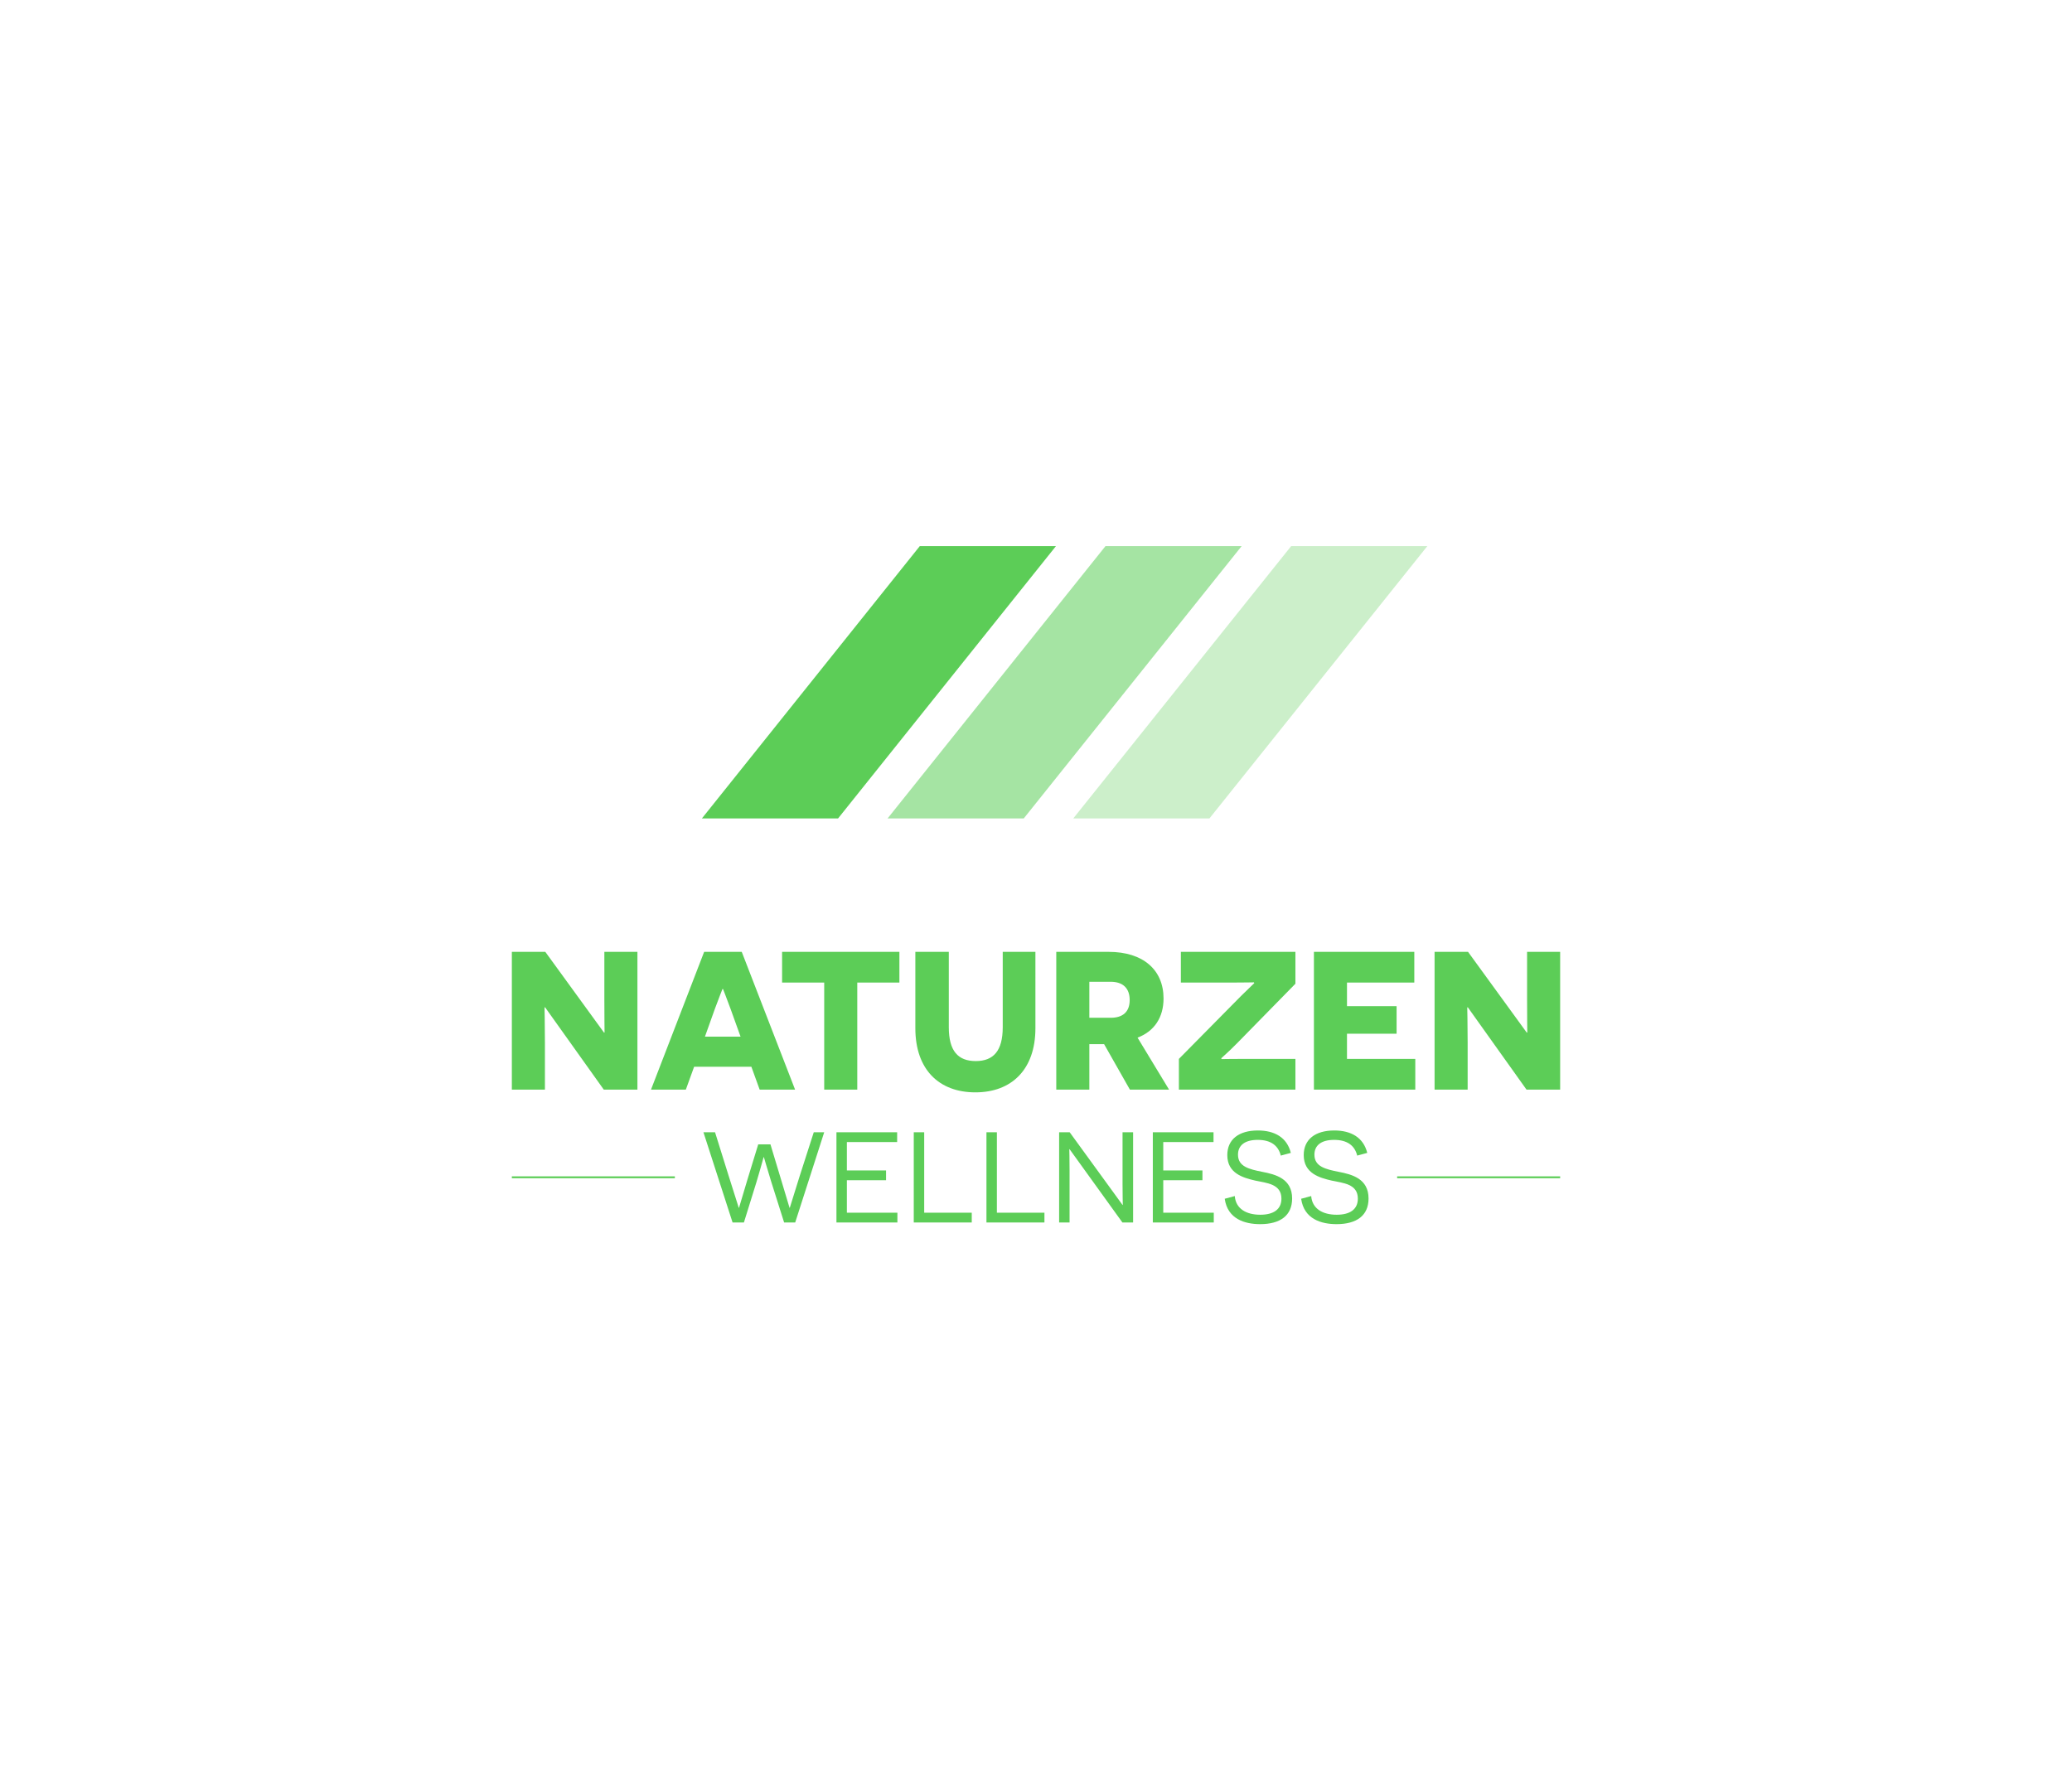 <svg xmlns:mydata="http://www.w3.org/2000/svg" mydata:contrastcolor="4EC3E0" mydata:template="contrast" mydata:presentation="2.5" mydata:layouttype="above-text" mydata:id1="69" mydata:id2="68" mydata:companyname="Naturzen Wellness" xmlns="http://www.w3.org/2000/svg" viewBox="0 0 550 470">
  <g fill="#005f86" stroke-miterlimit="10" font-family="none" font-weight="none" font-size="none" text-anchor="none" style="mix-blend-mode:normal">
    <path d="M160.266 289.28h8.935v-36.572h-8.778v12.696c0 3.97.052 8.673.052 8.725h-.156l-15.57-21.421h-8.882v36.572h8.778v-12.539c0-4.754-.105-9.247-.105-9.3h.157zm39.185-6.06l2.195 6.06h9.404l-14.159-36.572h-9.979l-14.106 36.572h9.247l2.195-6.06zm-2.873-7.994h-9.457l2.613-7.314c1.149-3.03 1.985-5.277 2.037-5.33h.157c.052.053.888 2.352 2.038 5.382zm42.163-14.368v-8.15H207.6v8.15h11.182v28.422h8.777v-28.422zm36.102-8.15h-8.673v20.01c0 6.27-2.455 8.987-7.157 8.987-4.755 0-7.158-2.717-7.158-8.987v-20.01h-8.882v20.271c0 11.025 6.322 17.033 15.935 17.033 9.561 0 15.935-6.008 15.935-17.033zm25.079 36.572h10.397l-8.36-13.793c4.441-1.672 6.897-5.381 6.897-10.397 0-7.576-5.382-12.382-14.577-12.382h-13.898v36.572h8.778v-12.069h3.918zm-10.763-19.07v-9.56h5.642c3.396 0 5.068 1.828 5.068 4.858 0 3.083-1.776 4.702-5.015 4.702zm54.702-9.038v-8.464h-30.407v8.15h14.367c2.3 0 4.964-.052 5.016-.052l.104.209c0 .052-1.41 1.306-3.552 3.448L312.93 281.13v8.15h30.93v-8.15h-14.107c-3.187 0-5.433.052-5.485.052l-.105-.209c0-.052 1.88-1.62 4.232-4.023zm4.911 28.108h26.907v-8.15h-18.13v-6.688h13.167v-7.314H357.55v-6.27h17.868v-8.15h-26.646zm56.427 0h8.934v-36.572h-8.778v12.696c0 3.97.053 8.673.053 8.725h-.157l-15.57-21.421H380.8v36.572h8.778v-12.539c0-4.754-.105-9.247-.105-9.3h.157zM208.14 324.555h2.942l7.697-23.945h-2.771l-3.729 11.596c-1.163 3.729-2.6 8.381-2.634 8.45h-.068c-.034-.069-1.403-4.687-2.258-7.526l-2.805-9.305h-3.25l-2.84 9.27c-.854 2.874-2.223 7.492-2.257 7.56h-.068c-.034-.068-1.505-4.72-2.737-8.654l-3.558-11.391h-3.078l7.73 23.945h3.011l3.284-10.57c1.129-3.729 1.916-6.74 1.95-6.773h.068c.035.034.856 3.044 1.95 6.533zm13.889 0h16.18v-2.6h-13.41v-8.62h10.4v-2.6h-10.4v-7.526h13.342v-2.6h-16.112zm20.524 0h15.394v-2.6h-12.623V300.61h-2.77zm19.294 0h15.394v-2.6h-12.623V300.61h-2.771zm36.09 0h2.839V300.61h-2.805v13.683c0 2.77.068 5.576.068 5.61h-.068l-14.026-19.293h-2.805v23.945h2.771v-13.717c0-2.976-.068-5.713-.068-5.747h.068zm8.073 0h16.18v-2.6h-13.41v-8.62h10.4v-2.6h-10.4v-7.526h13.342v-2.6H306.01zm19.088-6.294c.753 5.405 5.37 6.739 9.407 6.739 5.337 0 8.484-2.292 8.484-6.807 0-5.269-4.379-6.397-7.936-7.082-3.421-.684-6.432-1.368-6.432-4.55 0-2.428 1.745-3.933 5.234-3.933 3.524 0 5.474 1.54 6.124 4.173l2.668-.718c-1.026-4.105-4.31-5.952-8.758-5.952-5.028 0-8.107 2.36-8.107 6.533 0 4.858 4.174 6.021 7.423 6.774 2.976.65 6.945.855 6.945 4.789 0 2.873-2.121 4.276-5.61 4.276-3.66 0-6.5-1.54-6.774-4.96zm20.285 0c.753 5.405 5.371 6.739 9.408 6.739 5.336 0 8.483-2.292 8.483-6.807 0-5.269-4.378-6.397-7.936-7.082-3.42-.684-6.431-1.368-6.431-4.55 0-2.428 1.744-3.933 5.234-3.933 3.523 0 5.473 1.54 6.123 4.173l2.668-.718c-1.026-4.105-4.31-5.952-8.757-5.952-5.029 0-8.107 2.36-8.107 6.533 0 4.858 4.173 6.021 7.423 6.774 2.976.65 6.944.855 6.944 4.789 0 2.873-2.12 4.276-5.61 4.276-3.66 0-6.5-1.54-6.773-4.96zM135.867 312.818v-.506h43.27v.506zm278.266-.506v.506h-43.27v-.506z" fill="#5ccd57"/>
    <g fill="#5ccd57">
      <path d="M244.143 145h36.146l-57.834 72.292H186.31z"/>
      <path d="M293.433 145h36.146l-57.834 72.292H235.6z" opacity=".55"/>
      <path d="M342.723 145h36.146l-57.834 72.292H284.89z" opacity=".314"/>
    </g>
  </g>
  <path data-path-id="path-id-79676" class="invisible-bbox" fill="transparent" d="M135 252h278v37H135z"/>
  <path data-path-id="path-id-87822" class="invisible-bbox" fill="transparent" d="M186 144h94v72h-94z"/>
  <path data-path-id="path-id-56301" class="invisible-bbox" fill="transparent" d="M235 144h94v72h-94z"/>
  <path data-path-id="path-id-98664" class="invisible-bbox" fill="transparent" d="M284 144h94v72h-94z"/>
  <path data-path-id="path-id-6760" class="invisible-bbox" fill="transparent" d="M186 299h177v25H186z"/>
  <path data-path-id="path-id-92288" class="invisible-bbox" fill="transparent" d="M135 311h278v1H135z"/>
</svg>